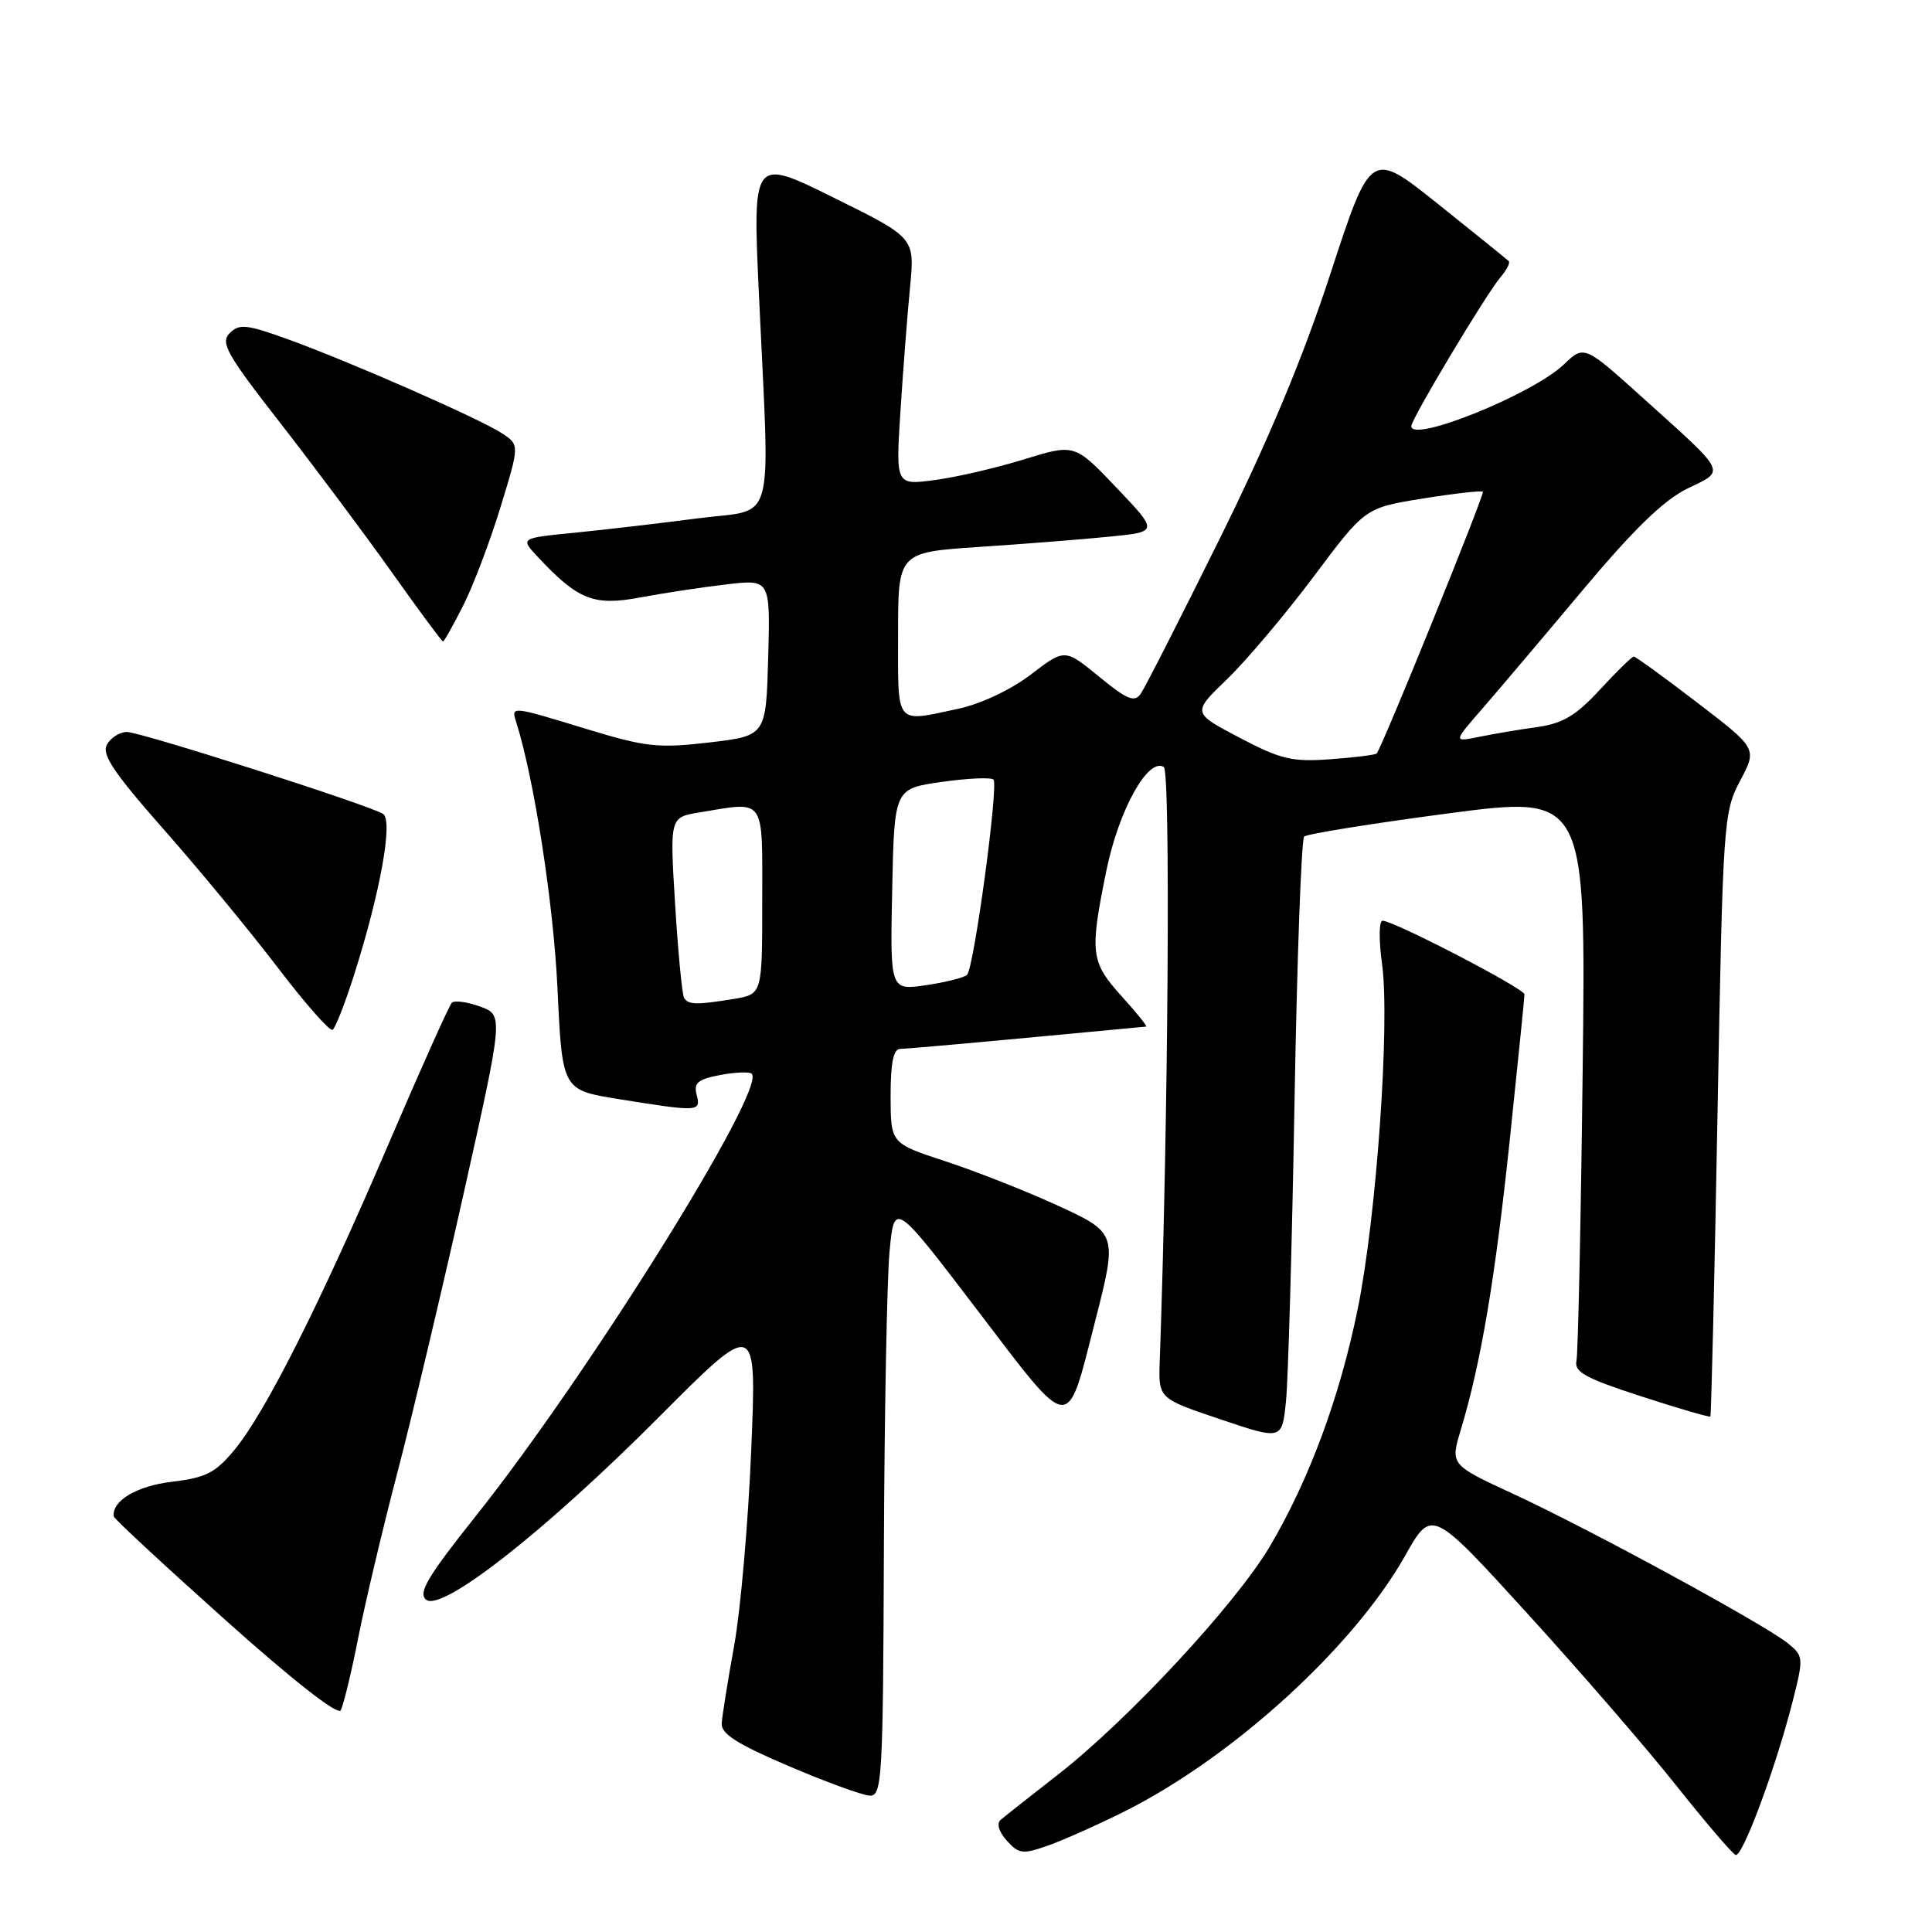 <?xml version="1.0" encoding="UTF-8" standalone="no"?>
<!DOCTYPE svg PUBLIC "-//W3C//DTD SVG 1.1//EN" "http://www.w3.org/Graphics/SVG/1.1/DTD/svg11.dtd" >
<svg xmlns="http://www.w3.org/2000/svg" xmlns:xlink="http://www.w3.org/1999/xlink" version="1.1" viewBox="0 0 256 256">
 <g >
 <path fill="currentColor"
d=" M 149.05 240.00 C 163.39 232.81 179.37 218.24 186.20 206.12 C 189.71 199.89 189.71 199.89 202.36 213.77 C 209.32 221.41 218.21 231.67 222.10 236.58 C 226.00 241.48 229.54 245.63 229.98 245.79 C 230.88 246.13 235.26 234.34 237.52 225.50 C 239.00 219.66 238.99 219.45 236.92 217.76 C 233.93 215.31 210.61 202.61 200.56 197.97 C 192.17 194.09 192.17 194.09 193.56 189.47 C 196.24 180.57 198.11 169.46 200.05 151.06 C 201.12 140.85 202.00 132.17 202.00 131.76 C 202.00 130.99 184.68 122.00 183.19 122.00 C 182.72 122.00 182.69 124.59 183.13 127.75 C 184.20 135.54 182.39 161.25 179.91 173.42 C 177.53 185.12 173.49 196.04 168.27 204.89 C 163.78 212.50 149.51 227.88 140.18 235.15 C 136.51 238.01 133.08 240.72 132.57 241.16 C 132.03 241.63 132.37 242.75 133.41 243.90 C 135.01 245.67 135.52 245.73 138.89 244.54 C 140.93 243.82 145.51 241.77 149.05 240.00 Z  M 117.12 205.25 C 117.19 187.24 117.53 169.50 117.87 165.83 C 118.50 159.17 118.50 159.17 129.48 173.57 C 142.07 190.09 141.29 190.01 145.05 175.31 C 148.11 163.33 148.13 163.39 139.75 159.56 C 135.76 157.74 129.24 155.18 125.26 153.87 C 118.02 151.50 118.02 151.50 118.01 145.25 C 118.00 140.92 118.38 139.00 119.25 138.99 C 119.94 138.98 127.47 138.32 136.00 137.52 C 144.53 136.71 151.66 136.04 151.87 136.03 C 152.07 136.01 150.61 134.20 148.62 132.00 C 144.51 127.45 144.37 126.30 146.60 115.36 C 148.24 107.34 152.12 100.34 154.21 101.63 C 155.12 102.19 154.80 148.73 153.67 180.40 C 153.50 185.30 153.50 185.30 161.69 188.06 C 169.88 190.82 169.88 190.82 170.40 185.66 C 170.69 182.82 171.20 164.97 171.53 146.00 C 171.86 127.03 172.44 111.21 172.81 110.85 C 173.19 110.50 181.75 109.12 191.82 107.79 C 210.15 105.38 210.15 105.38 209.71 141.94 C 209.47 162.05 209.10 179.31 208.89 180.31 C 208.57 181.80 210.09 182.63 217.46 185.02 C 222.38 186.62 226.51 187.82 226.63 187.70 C 226.75 187.58 227.18 169.53 227.58 147.60 C 228.29 108.78 228.37 107.61 230.58 103.45 C 232.84 99.19 232.84 99.19 224.88 93.09 C 220.51 89.74 216.73 87.00 216.48 87.00 C 216.24 87.00 214.23 88.96 212.02 91.36 C 208.85 94.80 207.09 95.86 203.75 96.33 C 201.41 96.65 197.94 97.24 196.03 97.63 C 192.55 98.34 192.55 98.34 196.40 93.92 C 198.51 91.49 204.51 84.41 209.72 78.19 C 216.48 70.13 220.45 66.27 223.57 64.75 C 228.68 62.27 228.98 62.90 217.82 52.84 C 209.91 45.71 209.91 45.71 207.21 48.30 C 203.10 52.23 187.00 58.74 187.00 56.47 C 187.00 55.53 196.94 38.93 198.82 36.74 C 199.64 35.78 200.14 34.81 199.91 34.59 C 199.68 34.37 195.48 30.97 190.57 27.05 C 181.64 19.91 181.64 19.91 176.32 36.17 C 172.65 47.42 168.10 58.29 161.58 71.46 C 156.40 81.93 151.70 91.15 151.15 91.93 C 150.33 93.11 149.35 92.71 145.62 89.65 C 141.09 85.94 141.09 85.94 136.59 89.38 C 133.96 91.39 129.98 93.27 127.00 93.91 C 118.52 95.72 119.00 96.31 119.00 84.10 C 119.00 73.19 119.00 73.19 129.75 72.47 C 135.66 72.08 143.43 71.47 147.00 71.11 C 153.50 70.47 153.50 70.47 147.95 64.63 C 142.40 58.80 142.40 58.80 135.71 60.86 C 132.03 62.00 126.69 63.24 123.85 63.61 C 118.68 64.30 118.68 64.30 119.32 54.40 C 119.67 48.96 120.24 41.58 120.59 38.00 C 121.22 31.50 121.22 31.50 110.47 26.19 C 99.72 20.87 99.72 20.87 100.57 39.19 C 102.02 70.62 102.92 67.31 92.50 68.68 C 87.55 69.33 80.22 70.18 76.22 70.58 C 68.93 71.30 68.93 71.30 71.22 73.75 C 76.59 79.50 78.65 80.32 84.82 79.17 C 87.94 78.58 93.10 77.80 96.29 77.43 C 102.07 76.76 102.07 76.76 101.79 87.13 C 101.50 97.50 101.50 97.50 93.98 98.38 C 87.23 99.17 85.57 98.99 77.83 96.63 C 67.61 93.51 67.71 93.52 68.42 95.75 C 70.79 103.28 73.34 119.74 73.87 130.97 C 74.50 144.44 74.50 144.44 82.00 145.64 C 92.59 147.34 92.90 147.33 92.31 145.06 C 91.89 143.49 92.48 143.00 95.45 142.44 C 97.45 142.07 99.33 141.99 99.61 142.28 C 101.60 144.26 77.93 182.19 63.08 200.84 C 56.69 208.86 55.37 211.07 56.45 211.96 C 58.51 213.67 72.24 202.90 87.38 187.70 C 100.27 174.77 100.27 174.77 99.54 192.13 C 99.15 201.69 98.13 213.32 97.29 218.00 C 96.44 222.68 95.70 227.33 95.63 228.34 C 95.53 229.74 97.63 231.08 104.50 234.01 C 109.45 236.13 114.29 237.89 115.25 237.93 C 116.88 237.99 117.01 235.76 117.12 205.25 Z  M 47.47 217.00 C 48.40 212.32 50.72 202.52 52.63 195.22 C 54.55 187.91 58.50 171.26 61.42 158.22 C 66.72 134.50 66.72 134.50 63.61 133.37 C 61.90 132.75 60.22 132.53 59.87 132.87 C 59.52 133.22 55.76 141.60 51.52 151.50 C 42.34 172.91 35.16 187.16 31.07 192.11 C 28.54 195.17 27.29 195.80 22.80 196.34 C 18.12 196.89 14.78 198.88 15.08 200.94 C 15.12 201.25 21.76 207.41 29.83 214.63 C 38.73 222.60 44.75 227.32 45.14 226.63 C 45.50 226.01 46.55 221.68 47.47 217.00 Z  M 46.89 129.27 C 50.39 118.26 52.12 108.69 50.75 107.84 C 48.78 106.63 18.61 96.98 16.80 96.99 C 15.86 97.00 14.68 97.75 14.17 98.66 C 13.44 99.96 15.05 102.36 21.70 109.91 C 26.36 115.18 33.14 123.41 36.78 128.18 C 40.42 132.96 43.70 136.68 44.07 136.46 C 44.43 136.23 45.70 133.00 46.89 129.27 Z  M 61.37 80.25 C 62.69 77.64 64.92 71.78 66.31 67.23 C 68.85 58.95 68.85 58.95 66.51 57.41 C 63.54 55.47 46.49 47.98 38.19 44.97 C 32.69 42.98 31.70 42.87 30.44 44.14 C 29.17 45.40 30.02 46.92 37.13 56.04 C 41.61 61.79 48.24 70.66 51.86 75.75 C 55.47 80.84 58.55 85.00 58.70 85.00 C 58.85 85.00 60.05 82.86 61.37 80.25 Z  M 90.65 132.24 C 90.39 131.82 89.85 126.26 89.46 119.89 C 88.75 108.30 88.75 108.30 92.62 107.66 C 101.53 106.19 101.00 105.45 101.00 119.37 C 101.00 131.74 101.00 131.74 97.25 132.36 C 92.32 133.17 91.21 133.15 90.65 132.24 Z  M 118.22 117.87 C 118.50 104.50 118.50 104.50 124.77 103.61 C 128.22 103.12 131.31 102.98 131.64 103.30 C 132.34 104.00 129.07 128.20 128.14 129.17 C 127.79 129.53 125.35 130.15 122.72 130.54 C 117.94 131.24 117.94 131.24 118.22 117.87 Z  M 164.23 97.74 C 157.96 94.45 157.96 94.45 162.61 89.98 C 165.16 87.51 170.32 81.40 174.07 76.40 C 180.88 67.29 180.88 67.29 188.52 66.06 C 192.72 65.38 196.31 64.98 196.49 65.16 C 196.76 65.44 183.23 98.81 182.42 99.84 C 182.28 100.02 179.53 100.37 176.33 100.60 C 171.22 100.98 169.73 100.63 164.23 97.74 Z "/>
</g>
</svg>